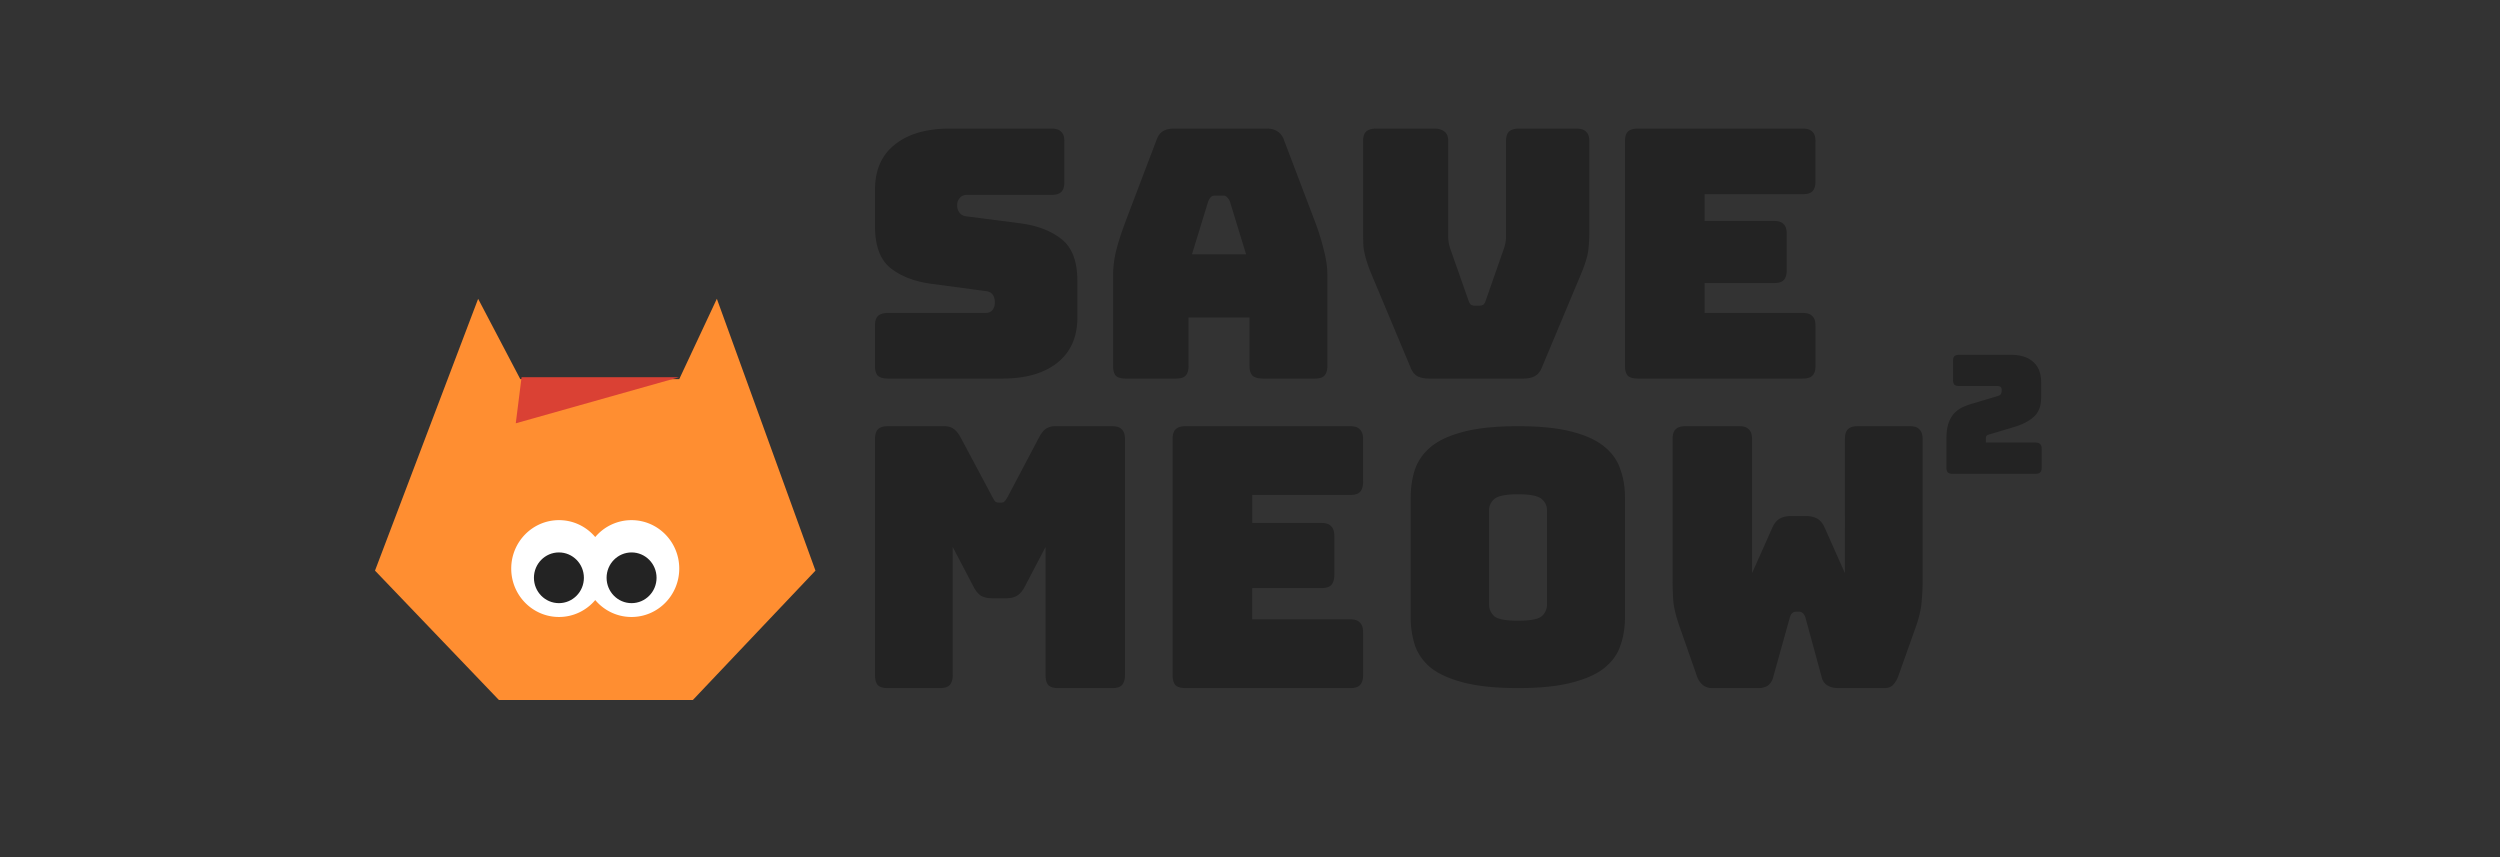 <svg width="140" height="48" fill="none" xmlns="http://www.w3.org/2000/svg">
<rect width="100%" height="100%" fill="#333333" stroke="none"/>
<path fill="#232323" d="M91.716 21.2h9.234c.252 0 .431-.052.538-.156.119-.116.179-.298.179-.544v-2.275c0-.246-.06-.421-.179-.525-.107-.117-.286-.175-.538-.175h-5.492v-1.672h3.88c.252 0 .431-.052.538-.156.119-.116.179-.298.179-.544v-2.08c0-.247-.06-.422-.18-.526-.106-.117-.285-.175-.537-.175h-3.88v-1.497h5.492c.252 0 .431-.052.538-.156.119-.116.179-.298.179-.544V7.9c0-.246-.06-.421-.179-.525-.107-.117-.286-.175-.538-.175h-9.234c-.252 0-.437.058-.557.175-.106.104-.159.279-.159.525v12.6c0 .246.053.428.16.544.119.104.304.156.556.156ZM52.643 38.533h-2.934c-.25 0-.433-.054-.552-.163-.104-.122-.157-.312-.157-.57V24.6c0-.258.053-.441.157-.55.119-.122.302-.183.552-.183h3.17c.21 0 .38.047.512.142.144.095.276.252.394.469l1.772 3.32c.066.122.118.21.157.265a.263.263 0 0 0 .197.081h.178c.078 0 .137-.027.177-.081.052-.054.111-.143.177-.265l1.753-3.32c.118-.218.242-.374.374-.469a.947.947 0 0 1 .531-.142h3.19c.25 0 .427.06.532.183.118.109.177.292.177.55v13.2c0 .258-.06.448-.177.57-.105.109-.282.163-.532.163H59.26c-.25 0-.433-.054-.551-.163-.106-.122-.158-.312-.158-.57v-7.17l-1.162 2.22c-.118.23-.262.4-.433.51-.157.094-.361.142-.61.142h-.788c-.25 0-.46-.048-.63-.143-.158-.108-.295-.278-.414-.509l-1.161-2.22v7.17c0 .258-.06.448-.178.57-.105.109-.282.163-.531.163ZM66.383 38.533h9.234c.252 0 .431-.054.537-.163.12-.122.18-.312.18-.57v-2.383c0-.258-.06-.442-.18-.55-.106-.123-.285-.184-.537-.184h-5.493v-1.752h3.881c.252 0 .431-.054.537-.162.12-.123.18-.313.18-.57v-2.18c0-.258-.06-.442-.18-.55-.106-.123-.285-.184-.537-.184h-3.88v-1.568h5.492c.252 0 .431-.055.537-.163.12-.123.18-.313.18-.57V24.6c0-.258-.06-.441-.18-.55-.106-.122-.285-.183-.537-.183h-9.234c-.252 0-.438.06-.557.183-.106.109-.16.292-.16.55v13.2c0 .258.054.448.16.57.12.109.305.163.557.163Z"/>
<path fill="#232323" fill-rule="evenodd" clip-rule="evenodd" d="M91 34.544c0 .6-.09 1.147-.27 1.643-.168.482-.477.9-.928 1.251-.438.34-1.05.606-1.836.802-.773.195-1.758.293-2.956.293s-2.19-.098-2.976-.293c-.786-.196-1.404-.463-1.855-.802a2.894 2.894 0 0 1-.928-1.251A5.103 5.103 0 0 1 79 34.544v-6.668c0-.6.084-1.141.251-1.624.18-.495.49-.919.928-1.27.45-.353 1.069-.627 1.855-.822.786-.196 1.778-.293 2.976-.293s2.183.097 2.956.293c.786.195 1.398.47 1.836.821.45.352.76.776.927 1.271.18.483.271 1.024.271 1.623v6.669Zm-7.614-.704c0 .26.097.482.29.665.194.17.638.254 1.334.254.695 0 1.14-.085 1.333-.254a.88.88 0 0 0 .29-.665v-5.26a.8.8 0 0 0-.29-.626c-.193-.183-.638-.274-1.333-.274-.696 0-1.14.091-1.334.274a.8.8 0 0 0-.29.625v5.261Z"/>
<path fill="#232323" d="M104.024 23.867h2.934c.249 0 .426.06.531.183.119.109.178.292.178.55v7.904c0 .434-.02.842-.059 1.222-.027.367-.125.801-.296 1.304l-.984 2.77c-.066.204-.164.38-.296.53-.118.135-.282.203-.492.203h-2.619c-.21 0-.4-.047-.571-.142a.695.695 0 0 1-.335-.469l-.905-3.32c-.04-.136-.092-.224-.158-.265a.262.262 0 0 0-.197-.082h-.177a.334.334 0 0 0-.217.082c-.052.04-.098.129-.137.265l-.926 3.32a.819.819 0 0 1-.295.469.946.946 0 0 1-.532.142h-2.599a.818.818 0 0 1-.551-.203 1.178 1.178 0 0 1-.315-.53l-.985-2.811c-.17-.503-.276-.937-.315-1.304-.026-.38-.04-.788-.04-1.222V24.6c0-.258.053-.441.158-.55.118-.122.302-.183.552-.183h3.032c.25 0 .427.06.531.183.119.109.178.292.178.55v7.496l1.142-2.566c.105-.231.243-.394.413-.49.171-.094.381-.142.63-.142h.827c.25 0 .46.048.631.143.17.095.308.258.413.489l1.142 2.566V24.6c0-.258.053-.441.158-.55.118-.122.302-.183.551-.183ZM85.314 21.2H80.02c-.258 0-.475-.045-.651-.136-.163-.09-.292-.26-.387-.506l-1.996-4.764a26.843 26.843 0 0 1-.305-.739 8.077 8.077 0 0 1-.204-.622 4.335 4.335 0 0 1-.122-.602c-.014-.22-.02-.487-.02-.798V7.9c0-.246.054-.421.162-.525.122-.117.313-.175.57-.175h3.238c.258 0 .455.058.591.175.136.104.204.279.204.525v5.367c0 .13.013.259.04.389.028.13.068.265.123.408l.957 2.722c.04.13.088.22.142.272a.42.42 0 0 0 .245.059h.224a.42.42 0 0 0 .244-.059.649.649 0 0 0 .142-.272l.958-2.742a2.7 2.7 0 0 0 .122-.408c.027-.13.04-.26.04-.389V7.9c0-.246.055-.421.163-.525.123-.117.313-.175.57-.175h3.198c.258 0 .441.058.55.175.122.104.183.279.183.525v5.133c0 .311-.014.577-.04.798a2.954 2.954 0 0 1-.102.602 8.036 8.036 0 0 1-.204.623c-.082.207-.183.453-.306.738l-1.995 4.764c-.095.247-.231.415-.408.506-.163.09-.373.136-.63.136Z"/>
<path fill="#232323" fill-rule="evenodd" clip-rule="evenodd" d="M66.385 21.044c.115-.116.173-.298.173-.544v-2.722h3.415V20.5c0 .246.058.428.174.544.128.104.321.156.579.156h2.913c.244 0 .418-.052.52-.156.116-.116.174-.298.174-.544v-5.133c0-.39-.064-.837-.193-1.342a13.557 13.557 0 0 0-.56-1.77l-1.677-4.413a.894.894 0 0 0-.367-.486c-.154-.104-.354-.156-.598-.156h-5.19c-.257 0-.47.052-.636.156-.155.103-.27.265-.348.486l-1.678 4.413c-.258.675-.45 1.264-.579 1.77a6.095 6.095 0 0 0-.174 1.342V20.5c0 .246.052.428.155.544.115.104.295.156.54.156h2.836c.244 0 .418-.052.52-.156Zm.366-6.805.907-2.956a.856.856 0 0 1 .154-.252.33.33 0 0 1 .213-.078h.482a.26.26 0 0 1 .193.078.663.663 0 0 1 .174.252l.906 2.956h-3.029Z"/>
<path fill="#232323" d="M56.137 21.2H49.73c-.257 0-.446-.052-.568-.156-.108-.116-.162-.298-.162-.544v-2.275c0-.246.054-.421.162-.525.122-.117.311-.175.568-.175h5.454c.175 0 .304-.052.385-.156a.63.63 0 0 0 .142-.408c0-.22-.047-.382-.142-.486-.081-.104-.21-.162-.385-.175l-3.041-.408c-.947-.13-1.71-.428-2.291-.895-.568-.466-.852-1.244-.852-2.333v-2.042c0-1.102.372-1.944 1.115-2.528.743-.596 1.77-.894 3.082-.894h5.677c.256 0 .439.058.547.175.122.104.182.279.182.525v2.314c0 .246-.06.428-.182.544-.108.104-.29.156-.547.156H54.15a.492.492 0 0 0-.406.175.583.583 0 0 0-.142.408c0 .169.048.311.142.428.095.117.23.181.406.194l3.02.39c.947.129 1.71.427 2.291.894.582.466.872 1.244.872 2.333v2.042c0 1.102-.378 1.95-1.135 2.547-.743.583-1.764.875-3.061.875ZM109.35 26.533h4.633c.123 0 .211-.024.263-.074.058-.055.087-.142.087-.259v-1.083c0-.118-.029-.201-.087-.25-.052-.056-.14-.084-.263-.084h-2.774v-.194c0-.099.016-.164.049-.195a.573.573 0 0 1 .204-.083l1.324-.398c.467-.136.837-.327 1.109-.574.273-.247.409-.602.409-1.065v-.87c0-.5-.149-.88-.448-1.14-.291-.265-.713-.397-1.265-.397h-2.871c-.123 0-.214.027-.272.083-.052.05-.078.133-.078.25v1.083c0 .118.026.204.078.26.058.049.149.074.272.074h2.112c.097 0 .166.018.205.055.038.031.058.093.058.185 0 .1-.02.173-.058.223-.033.049-.101.086-.205.11l-1.304.39a4.115 4.115 0 0 0-.613.222 1.52 1.52 0 0 0-.487.352c-.136.148-.243.34-.321.574-.071.228-.107.521-.107.88V26.2c0 .117.026.204.078.26.058.049.149.073.272.073Z"/>
<path fill="#FF8E31" d="M26.776 16.732 21 31.955l6.939 7.245H38.8l6.866-7.245-5.522-15.223-2.107 4.5h-8.9l-2.362-4.5Z"/>
<path fill="#DA4134" d="m28.883 23.705.325-2.583h8.83l-9.155 2.583Z"/>
<path fill="#fff" d="M33.333 33.604c-.49.58-1.218.947-2.03.947-1.477 0-2.674-1.214-2.674-2.711 0-1.498 1.197-2.712 2.674-2.712.812 0 1.54.367 2.03.947a2.653 2.653 0 0 1 2.03-.947c1.478 0 2.675 1.214 2.675 2.712 0 1.497-1.197 2.711-2.674 2.711-.813 0-1.54-.367-2.03-.947Z"/>
<ellipse fill="#232323" cx="31.299" cy="32.356" rx="1.399" ry="1.42"/>
<ellipse fill="#232323" cx="35.368" cy="32.356" rx="1.399" ry="1.42"/>
</svg>